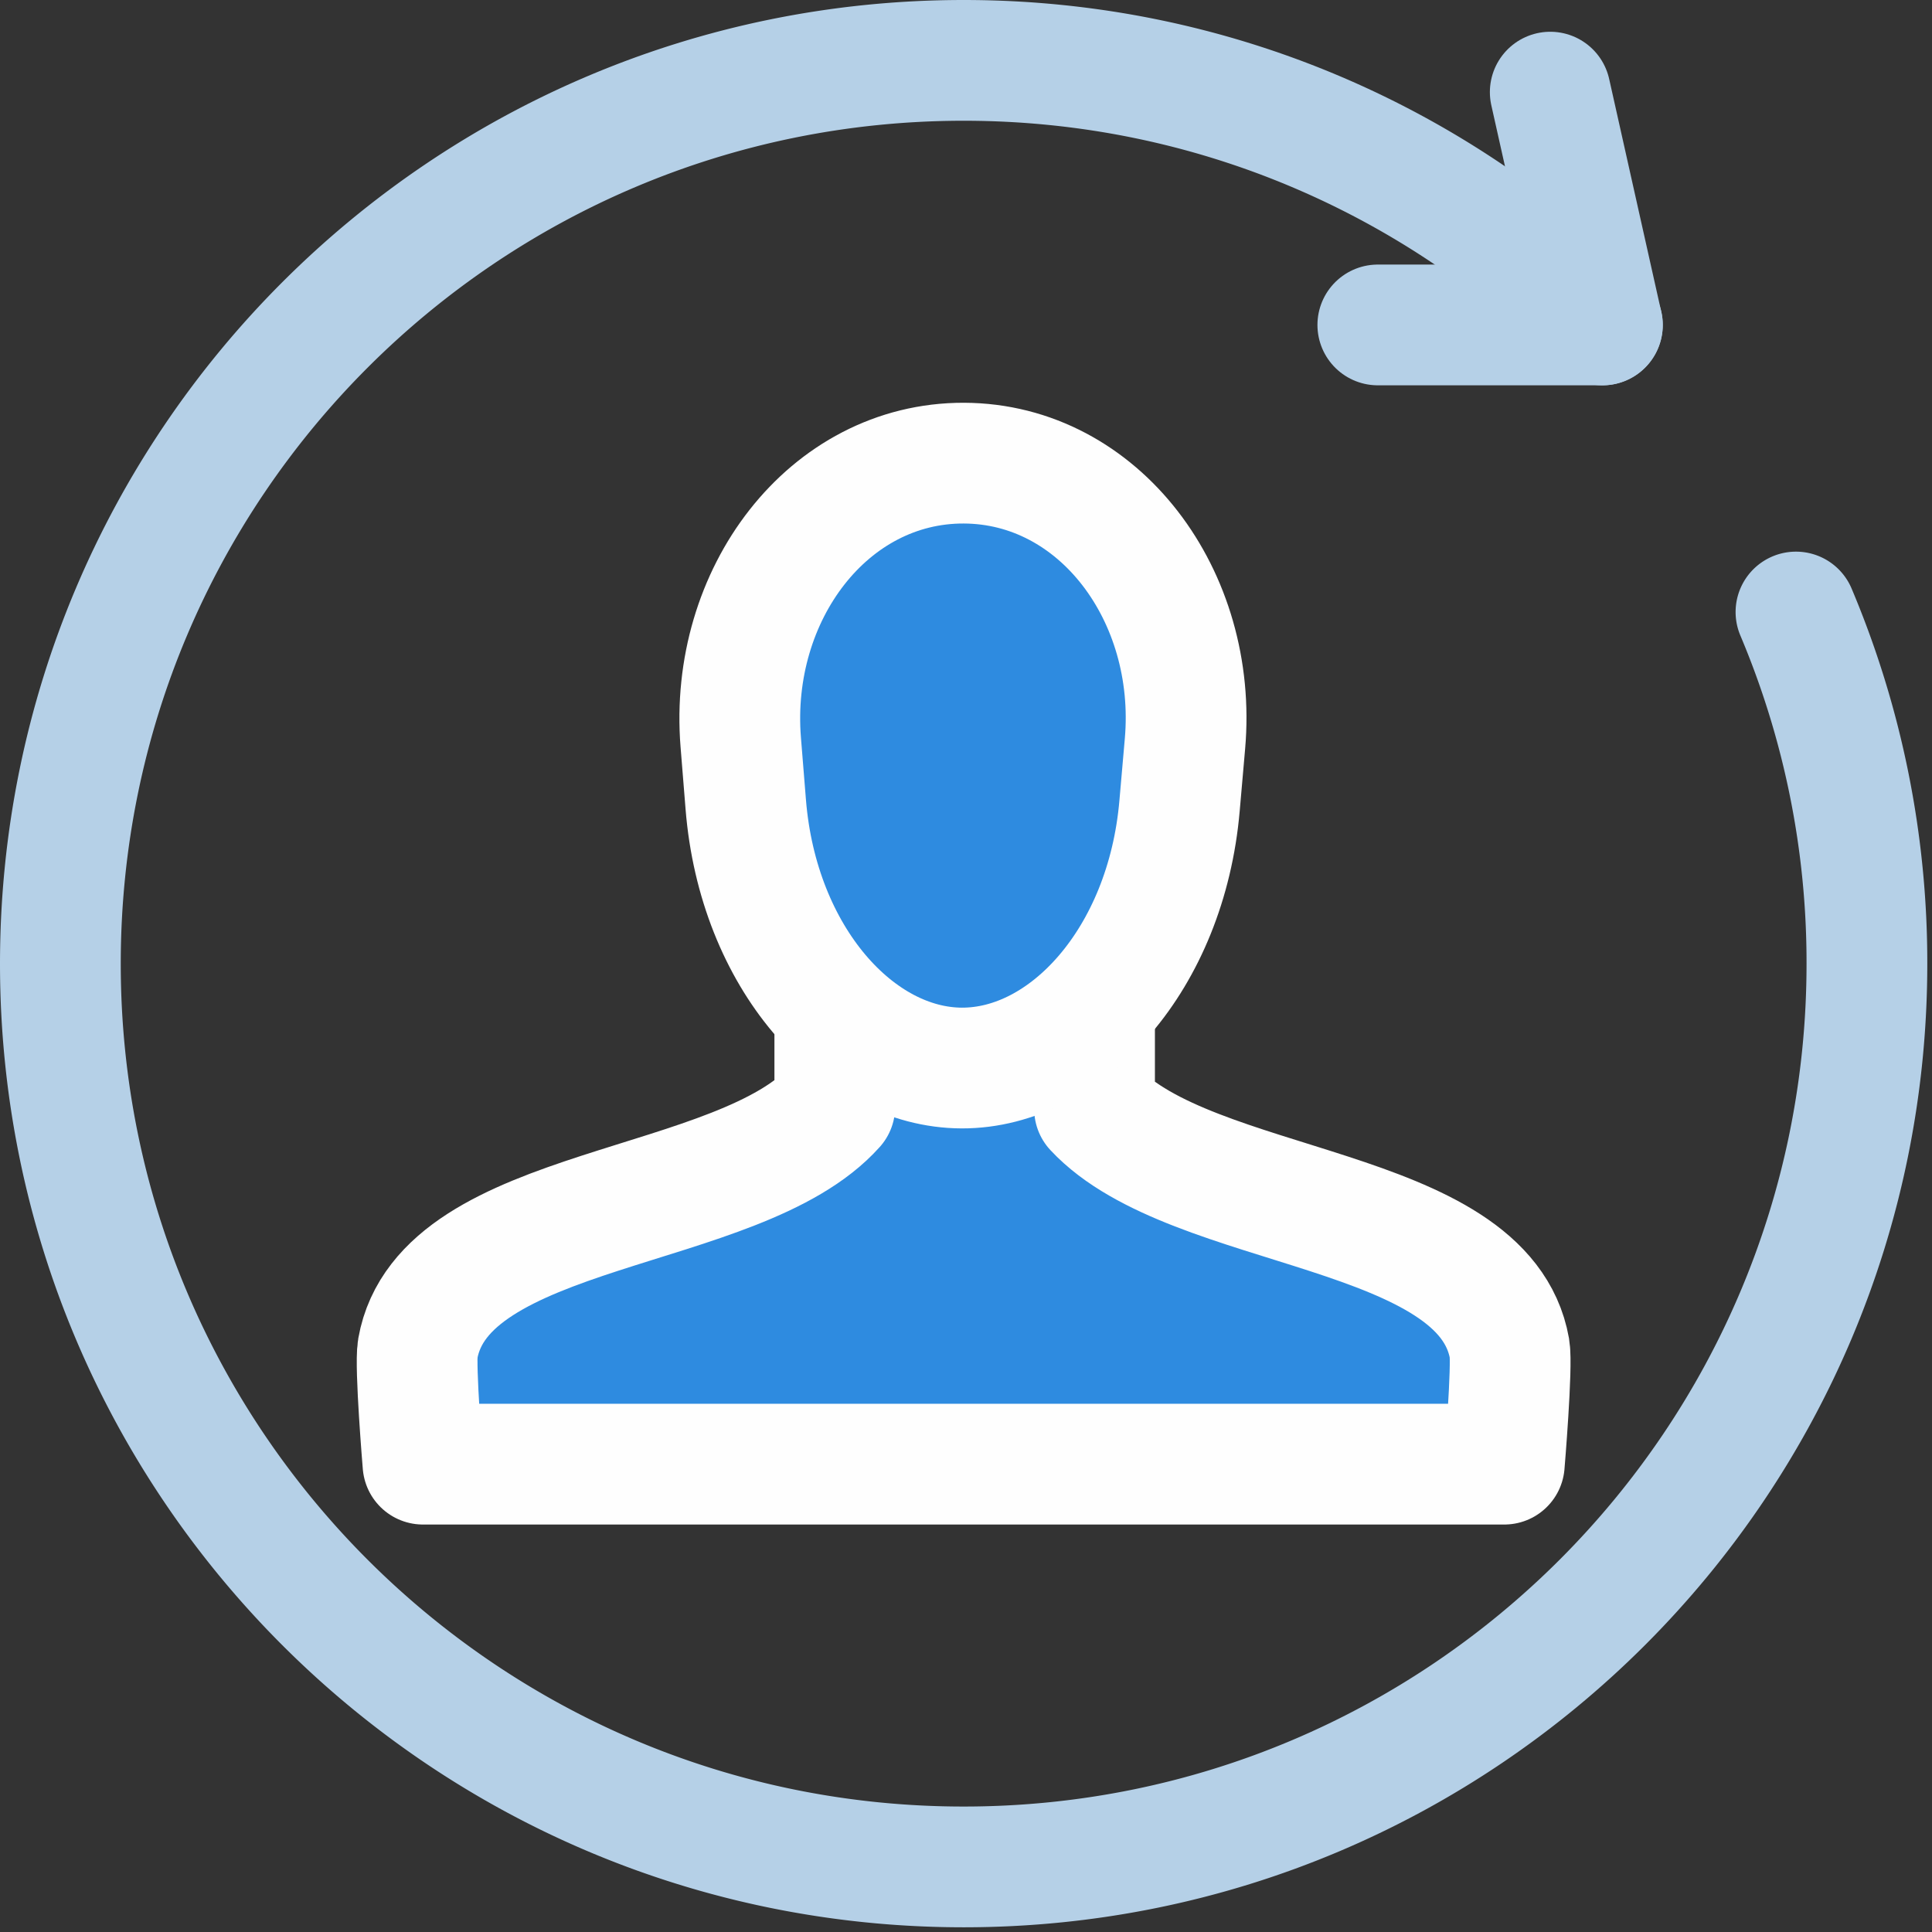 <svg xmlns="http://www.w3.org/2000/svg" width="32" height="32"><rect width="100%" height="100%" fill="#333333" stroke="none"/><g fill="none" fill-rule="evenodd"><path fill="#2E8BE0" d="M13.827 15.13v3.2c-1.584 1.771-6.48 1.597-6.907 4.007-.05.292.086 1.914.086 1.914h17.91s.136-1.622.086-1.914c-.423-2.391-5.258-2.238-6.873-3.97V15.13h-4.302z"/><path stroke="#FEFEFE" stroke-linecap="round" stroke-linejoin="round" stroke-width="2" d="M13.827 15.13v3.2c-1.584 1.771-6.48 1.597-6.907 4.007-.05.292.086 1.914.086 1.914h17.91s.136-1.622.086-1.914c-.423-2.391-5.258-2.238-6.873-3.97V15.13h-4.302z"/><path fill="#2E8BE0" d="M19.537 13.347l.09-1.03c.213-2.443-1.417-4.638-3.663-4.646-2.246-.006-3.891 2.177-3.695 4.622.028.332.083 1.03.083 1.03.204 2.54 1.845 4.361 3.578 4.367 1.735.005 3.387-1.804 3.607-4.343"/><path stroke="#FEFEFE" stroke-width="2" d="M19.537 13.347l.09-1.03c.213-2.443-1.417-4.638-3.663-4.646-2.246-.006-3.891 2.177-3.695 4.622.028.332.083 1.03.083 1.03.204 2.54 1.845 4.361 3.578 4.367 1.735.005 3.387-1.804 3.607-4.343z"/><path stroke="#B5D0E7" stroke-linecap="round" stroke-linejoin="round" stroke-width="2" d="M29.747 10.137a14.914 14.914 0 0 1 1.175 5.825c0 8.262-6.698 14.96-14.96 14.96C7.698 30.923 1 24.225 1 15.963 1 7.698 7.698 1 15.962 1c4.13 0 7.871 1.674 10.579 4.382"/><path stroke="#B5D0E7" stroke-linecap="round" stroke-linejoin="round" stroke-width="2" d="M22.821 5.382h3.719l-.863-3.856"/></g></svg>